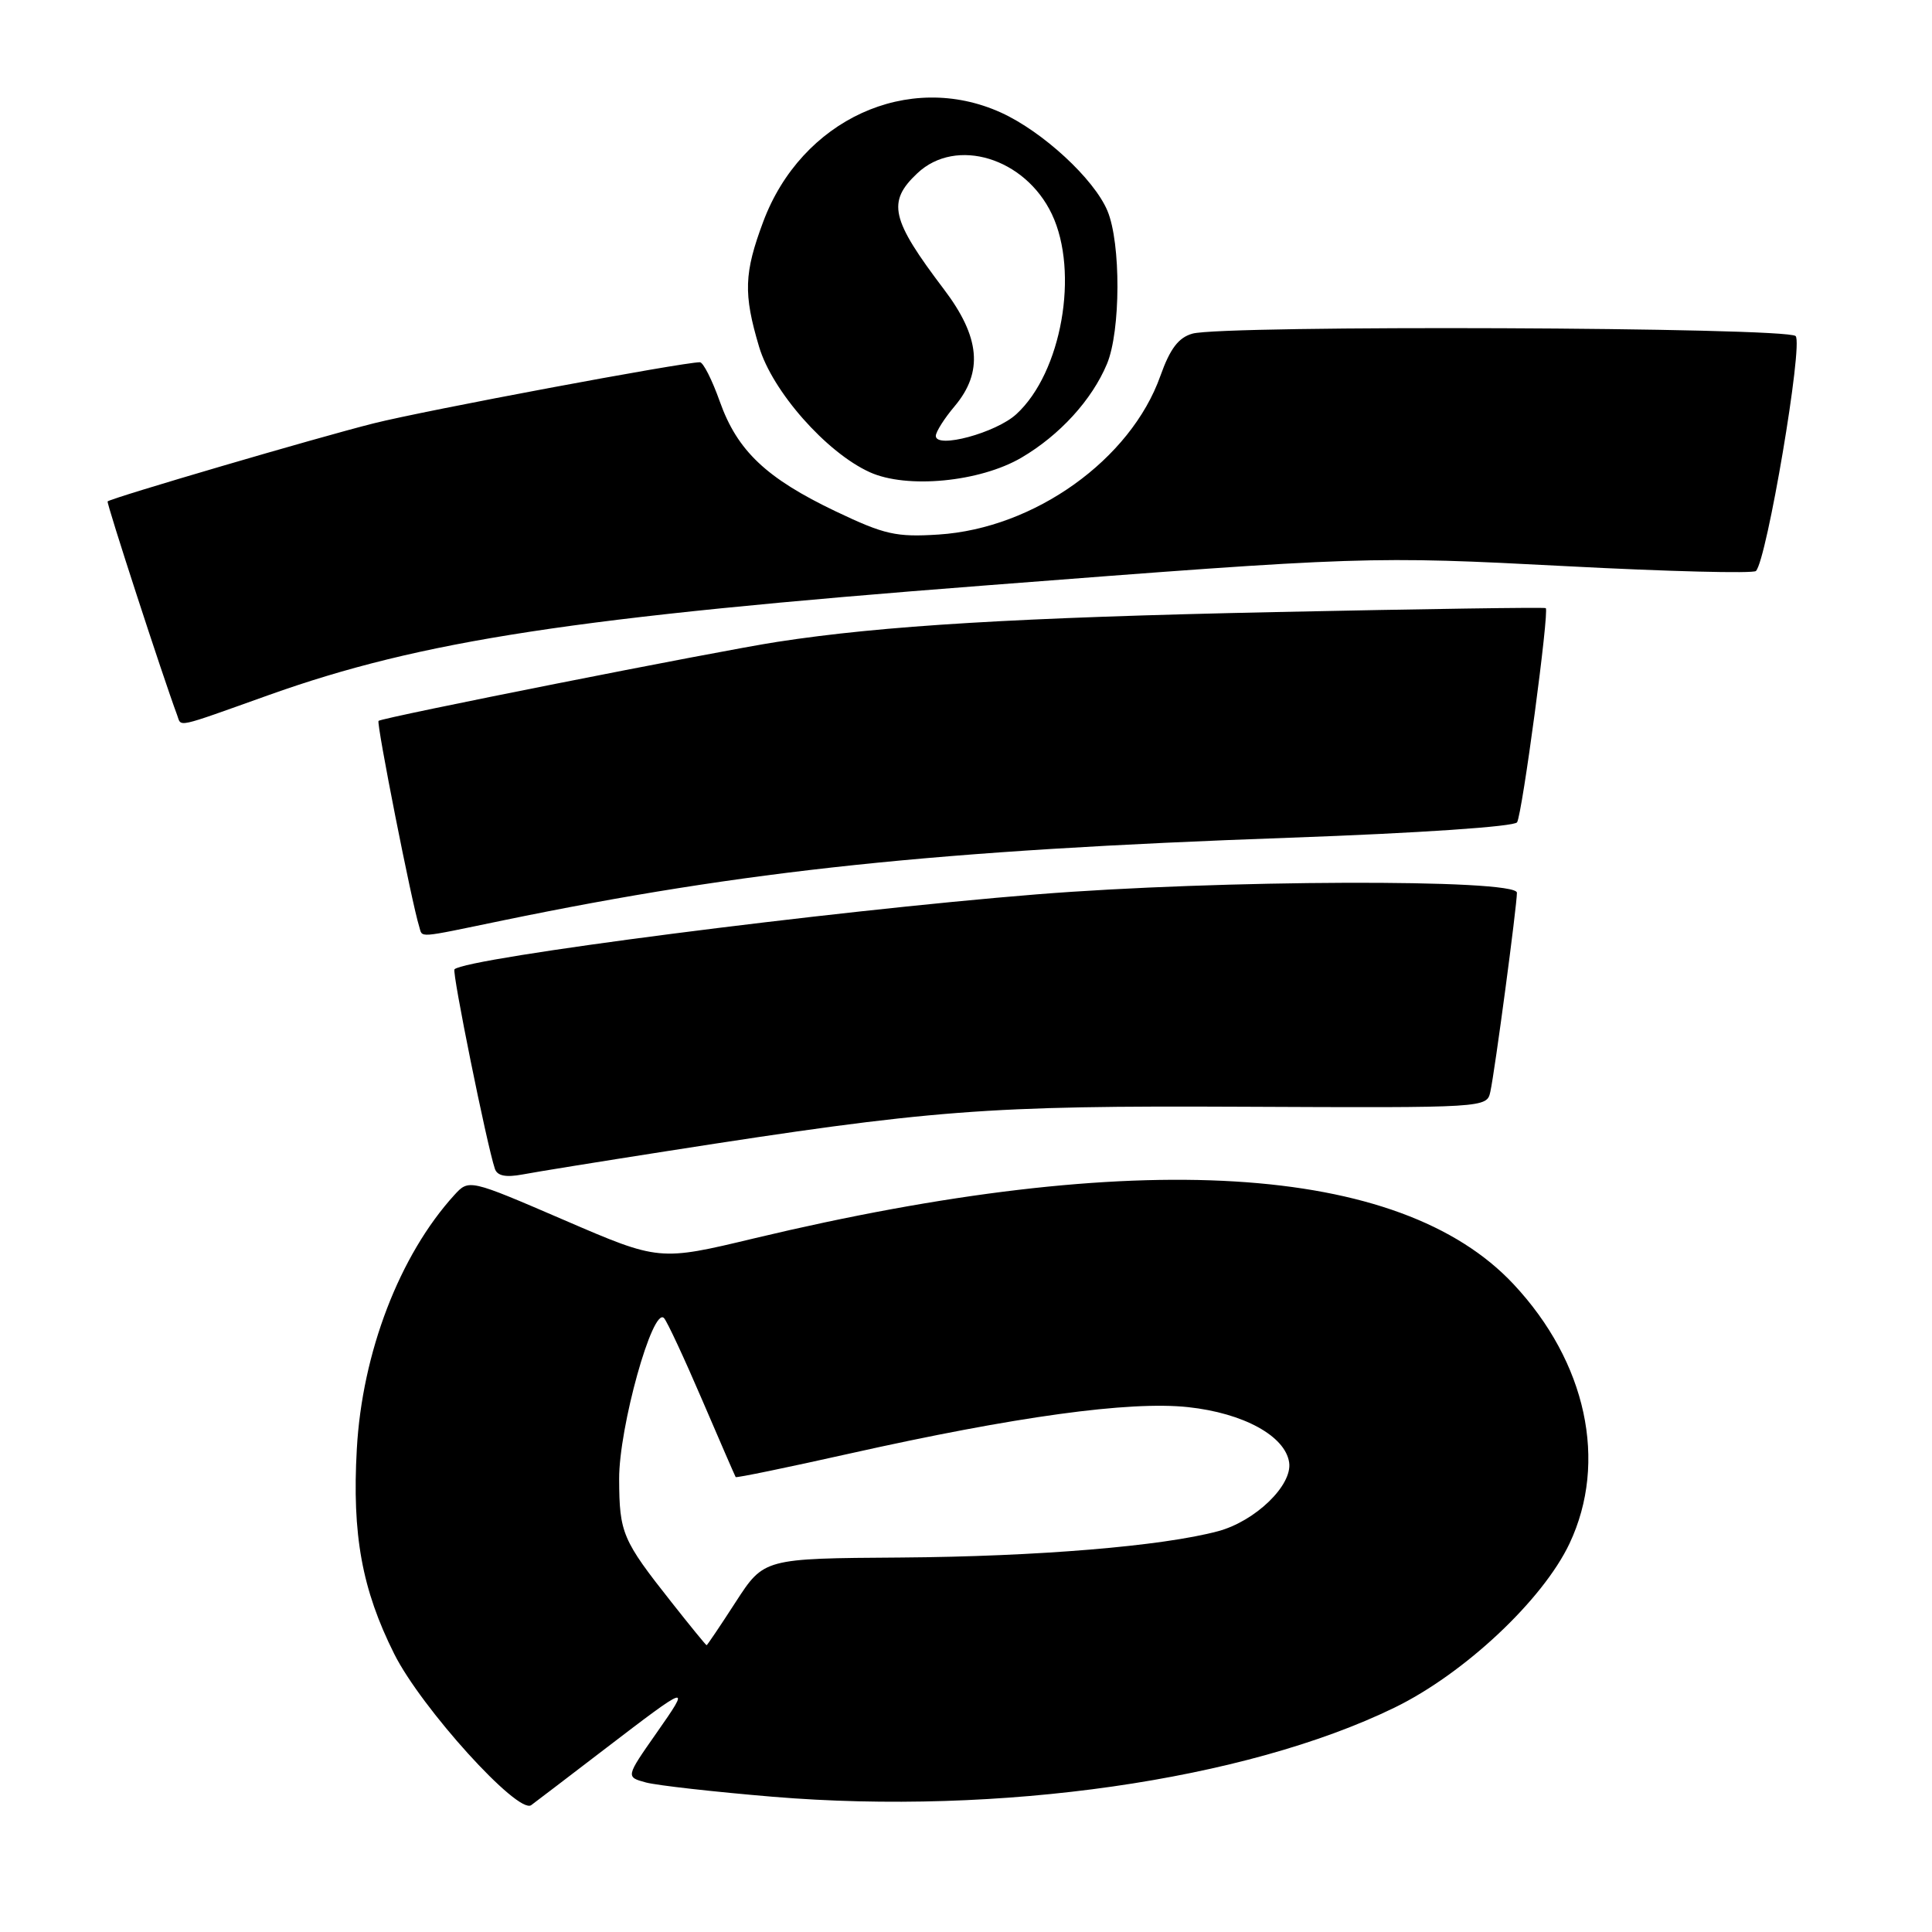 <?xml version="1.0" encoding="UTF-8" standalone="no"?>
<!DOCTYPE svg PUBLIC "-//W3C//DTD SVG 1.1//EN" "http://www.w3.org/Graphics/SVG/1.1/DTD/svg11.dtd" >
<svg xmlns="http://www.w3.org/2000/svg" xmlns:xlink="http://www.w3.org/1999/xlink" version="1.1" viewBox="0 0 256 256">
 <g >
 <path fill="currentColor"
d=" M 80.00 231.86 C 91.49 223.07 91.61 223.03 86.97 229.66 C 82.91 235.46 82.91 235.46 85.60 236.19 C 87.08 236.58 94.64 237.43 102.40 238.08 C 132.44 240.57 165.00 235.90 184.78 226.27 C 194.04 221.76 204.45 211.99 207.98 204.50 C 213.07 193.70 210.22 180.49 200.55 170.16 C 185.51 154.08 150.63 151.97 99.92 164.09 C 87.35 167.10 87.35 167.10 74.74 161.66 C 62.14 156.23 62.14 156.23 60.19 158.36 C 52.94 166.33 47.99 179.23 47.28 192.00 C 46.64 203.36 47.96 210.60 52.23 219.14 C 55.80 226.29 68.65 240.48 70.39 239.19 C 71.00 238.74 75.33 235.44 80.00 231.86 Z  M 88.44 152.52 C 123.62 147.02 130.52 146.49 164.76 146.65 C 197.00 146.80 197.01 146.79 197.48 144.65 C 198.08 141.92 201.00 120.01 201.00 118.29 C 201.00 116.43 161.49 116.57 137.33 118.51 C 109.93 120.71 61.75 126.92 60.22 128.44 C 59.87 128.79 64.50 151.66 65.57 154.86 C 65.88 155.81 67.00 156.04 69.26 155.62 C 71.04 155.28 79.67 153.89 88.44 152.52 Z  M 66.64 121.96 C 98.77 115.33 124.04 112.67 170.96 111.00 C 188.02 110.39 200.67 109.53 201.02 108.96 C 201.71 107.85 205.31 80.93 204.82 80.58 C 204.64 80.45 188.53 80.69 169.00 81.10 C 134.90 81.82 116.93 82.90 103.00 85.05 C 94.96 86.29 50.63 95.08 50.16 95.52 C 49.85 95.81 54.58 119.74 55.54 122.75 C 56.03 124.30 54.98 124.37 66.64 121.96 Z  M 35.58 92.11 C 55.87 84.87 76.07 81.78 130.50 77.58 C 180.64 73.70 181.63 73.67 207.53 75.02 C 221.00 75.73 232.32 76.01 232.67 75.66 C 234.11 74.22 238.96 45.56 237.93 44.53 C 236.75 43.35 162.10 43.05 158.00 44.21 C 156.16 44.73 155.04 46.20 153.76 49.80 C 149.83 60.89 137.06 70.02 124.36 70.83 C 118.74 71.19 117.20 70.84 110.76 67.77 C 101.54 63.37 97.70 59.74 95.38 53.21 C 94.36 50.34 93.18 48.00 92.74 48.00 C 90.42 48.00 56.33 54.38 49.50 56.10 C 42.13 57.95 14.81 65.96 14.26 66.44 C 14.07 66.60 21.58 89.68 23.47 94.75 C 24.07 96.36 23.02 96.59 35.58 92.11 Z  M 135.35 60.64 C 140.41 57.67 144.68 53.00 146.68 48.22 C 148.50 43.86 148.54 32.23 146.74 27.93 C 144.97 23.71 138.18 17.44 132.64 14.92 C 120.36 9.35 106.19 15.85 101.13 29.38 C 98.59 36.18 98.49 38.93 100.58 45.94 C 102.33 51.84 109.49 59.96 115.25 62.57 C 120.16 64.80 129.84 63.87 135.35 60.64 Z  M 88.99 212.32 C 82.46 204.06 82.07 203.15 82.04 196.00 C 82.00 189.17 86.50 173.03 87.99 174.66 C 88.41 175.12 90.68 180.00 93.04 185.50 C 95.40 191.00 97.40 195.60 97.48 195.72 C 97.55 195.85 104.34 194.45 112.56 192.61 C 134.57 187.69 149.65 185.62 157.41 186.45 C 164.77 187.24 170.31 190.28 170.82 193.79 C 171.26 196.81 166.34 201.56 161.41 202.89 C 154.00 204.88 137.45 206.25 119.36 206.38 C 101.23 206.50 101.23 206.50 97.50 212.25 C 95.46 215.41 93.71 218.00 93.63 218.00 C 93.54 218.00 91.45 215.44 88.99 212.32 Z  M 124.00 57.76 C 124.00 57.23 125.12 55.45 126.50 53.82 C 130.30 49.30 129.88 44.67 125.08 38.34 C 118.04 29.05 117.51 26.75 121.56 22.95 C 126.69 18.12 135.83 20.91 139.38 28.38 C 143.02 36.06 140.67 49.37 134.68 54.87 C 132.00 57.35 124.00 59.51 124.00 57.76 Z "/>
</g>
</svg>